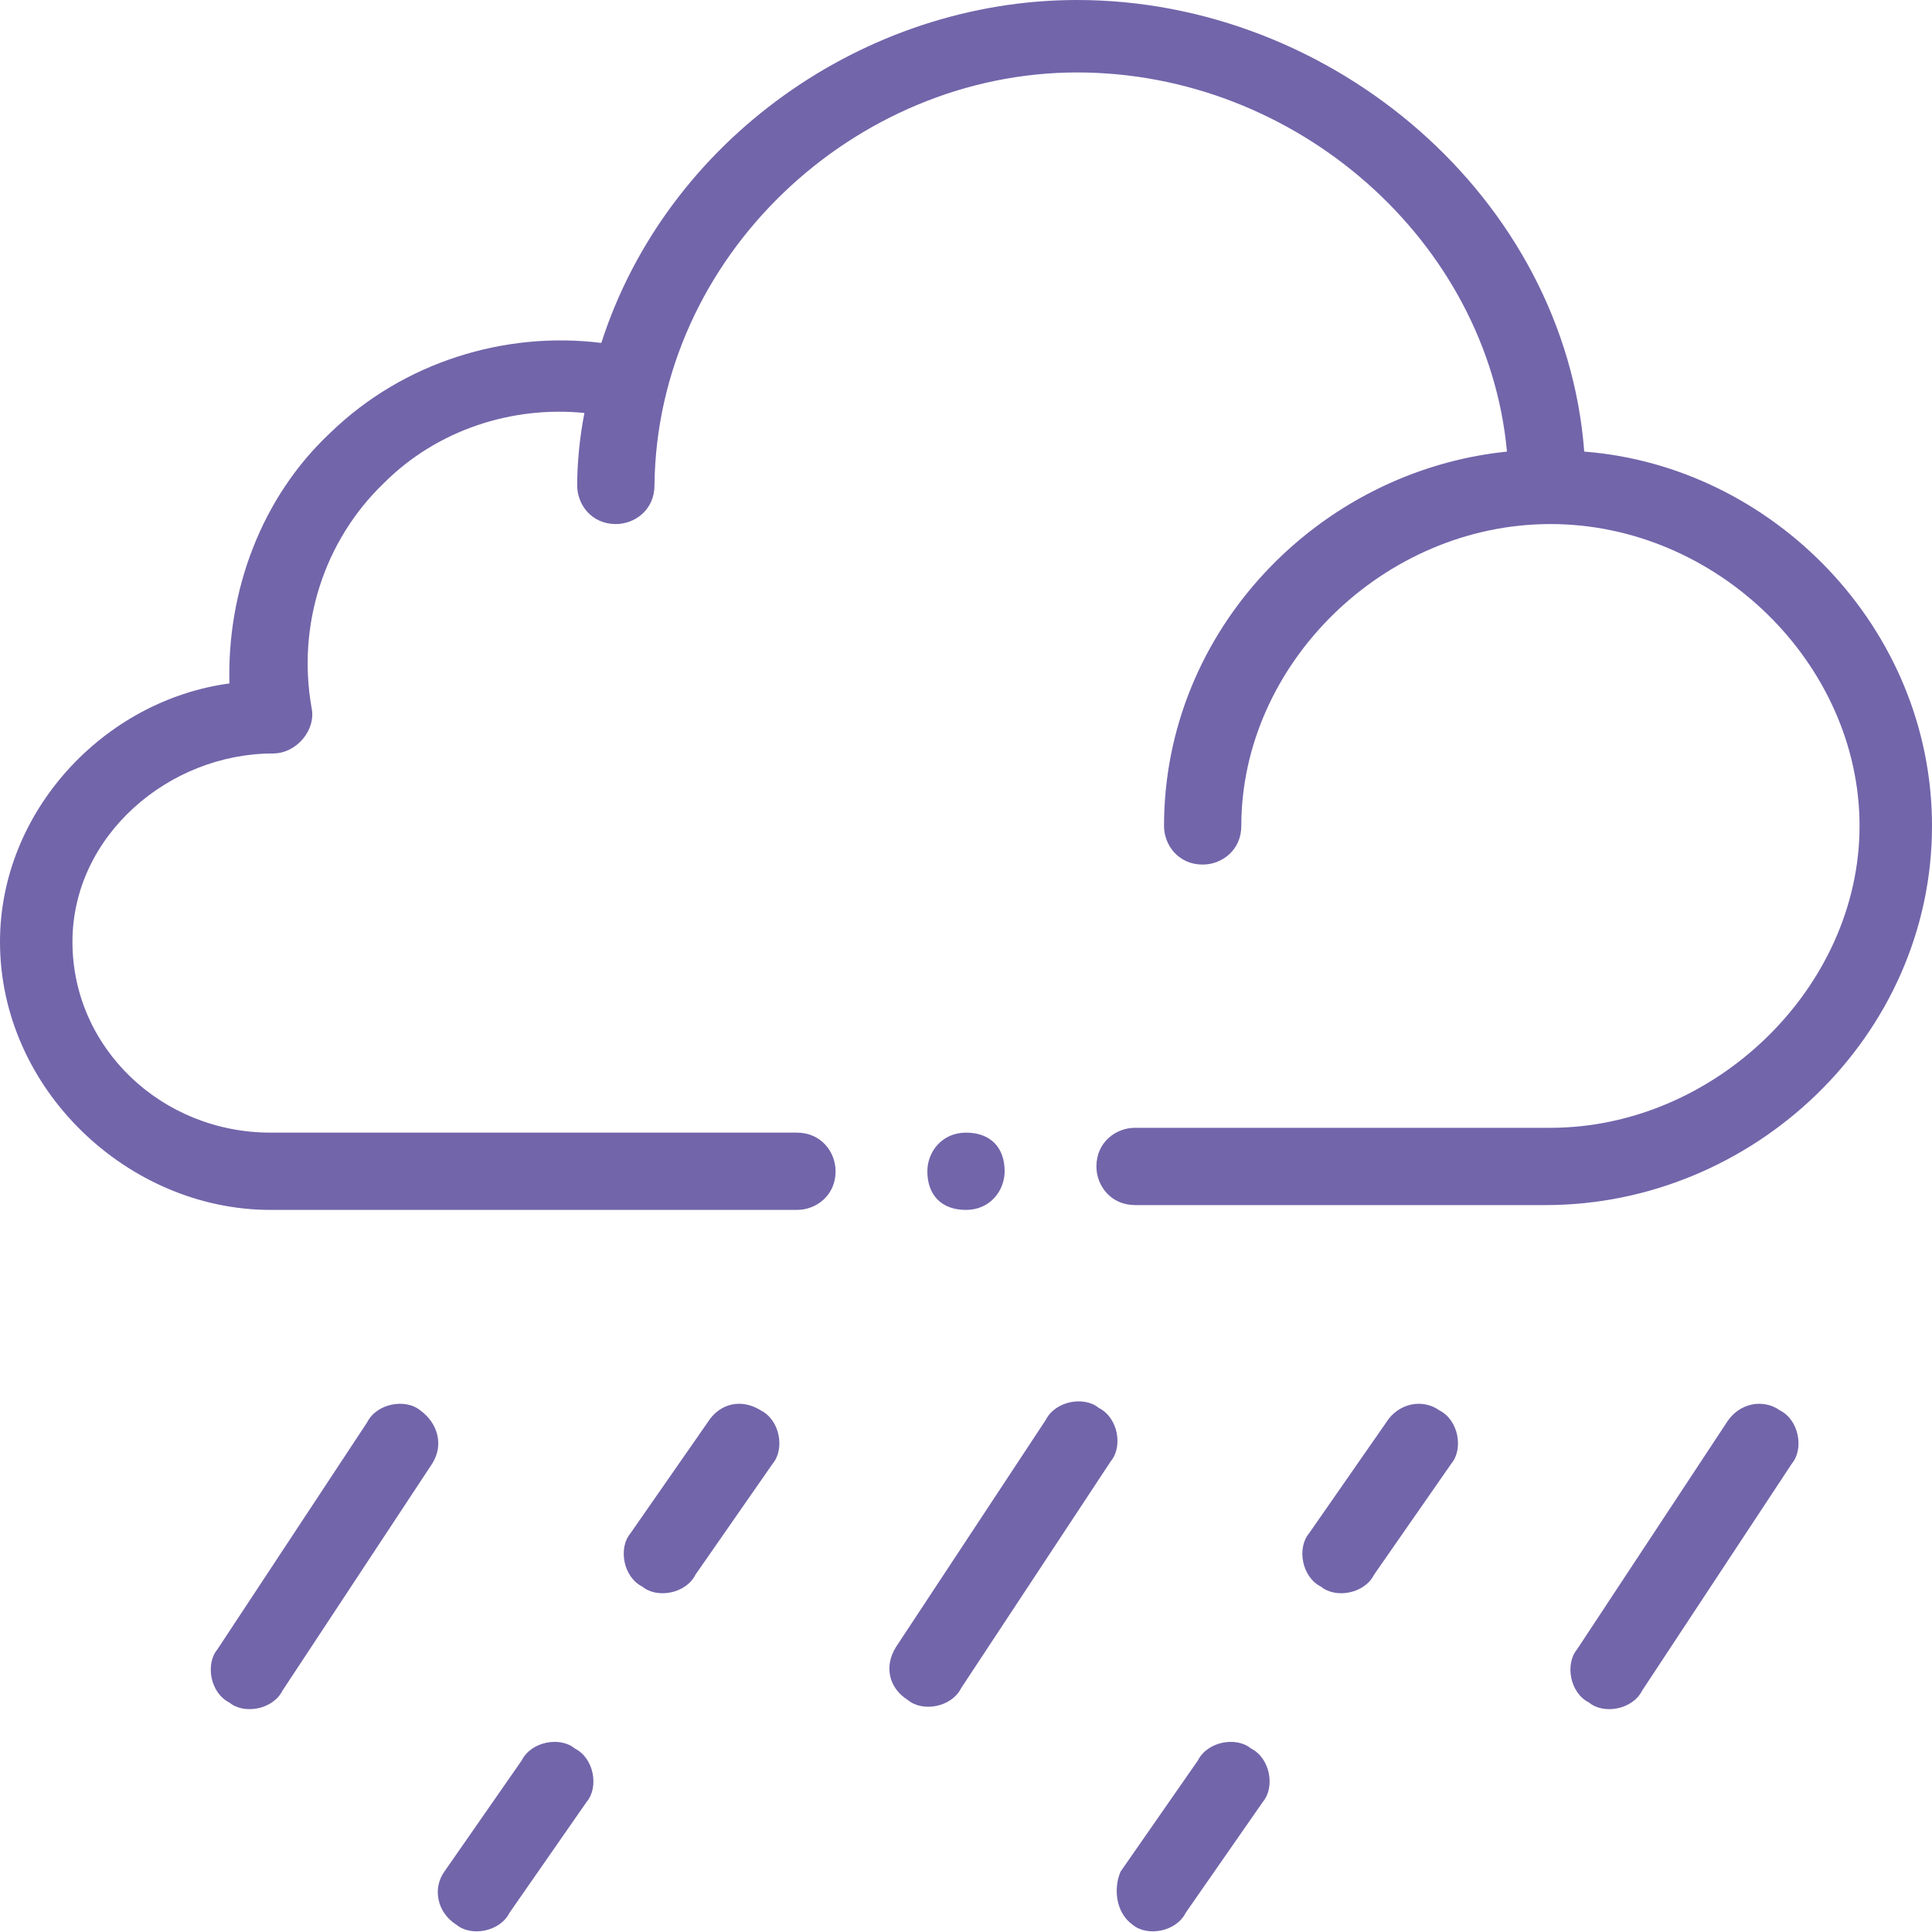 <?xml version="1.0" encoding="utf-8"?>
<!-- Generator: Adobe Illustrator 22.1.0, SVG Export Plug-In . SVG Version: 6.00 Build 0)  -->
<svg version="1.1" id="Layer_1" xmlns="http://www.w3.org/2000/svg" xmlns:xlink="http://www.w3.org/1999/xlink" x="0px" y="0px"
	 width="80px" height="80px" viewBox="0 0 80 80" style="enable-background:new 0 0 80 80;" xml:space="preserve">
<style type="text/css">
	.st0{fill:#7265AA;}
</style>
<g>
	<path class="st0" d="M17.4,58.4c-0.6-0.5-1.8-0.3-2.2,0.5L9,68.3c-0.5,0.6-0.3,1.8,0.5,2.2c0.6,0.5,1.8,0.3,2.2-0.5l6.2-9.4
		C18.4,59.8,18.1,58.9,17.4,58.4L17.4,58.4z"/>
	<path class="st0" d="M18.9,79.7c0.6,0.5,1.8,0.3,2.2-0.5l3.2-4.6c0.5-0.6,0.3-1.8-0.5-2.2c-0.6-0.5-1.8-0.3-2.2,0.5l-3.2,4.6
		C17.9,78.2,18.1,79.2,18.9,79.7L18.9,79.7z"/>
	<path class="st0" d="M29.3,58.9l-3.2,4.6c-0.5,0.6-0.3,1.8,0.5,2.2c0.6,0.5,1.8,0.3,2.2-0.5l3.2-4.6c0.5-0.6,0.3-1.8-0.5-2.2
		C30.7,57.9,29.8,58.1,29.3,58.9L29.3,58.9z"/>
	<path class="st0" d="M37.6,70.4c0.6,0.5,1.8,0.3,2.2-0.5l6.2-9.4c0.5-0.6,0.3-1.8-0.5-2.2c-0.6-0.5-1.8-0.3-2.2,0.5l-6.2,9.4
		C36.6,69,36.8,69.9,37.6,70.4L37.6,70.4z"/>
	<path class="st0" d="M46.9,79.7c0.6,0.5,1.8,0.3,2.2-0.5l3.2-4.6c0.5-0.6,0.3-1.8-0.5-2.2c-0.6-0.5-1.8-0.3-2.2,0.5l-3.2,4.6
		C46.1,78.2,46.2,79.2,46.9,79.7L46.9,79.7z"/>
	<path class="st0" d="M57.4,58.9l-3.2,4.6c-0.5,0.6-0.3,1.8,0.5,2.2c0.6,0.5,1.8,0.3,2.2-0.5l3.2-4.6c0.5-0.6,0.3-1.8-0.5-2.2
		C58.9,57.9,57.9,58.1,57.4,58.9L57.4,58.9z"/>
	<path class="st0" d="M71.5,58.9l-6.2,9.4c-0.5,0.6-0.3,1.8,0.5,2.2c0.6,0.5,1.8,0.3,2.2-0.5l6.2-9.4c0.5-0.6,0.3-1.8-0.5-2.2
		C73,57.9,72,58.1,71.5,58.9L71.5,58.9z"/>
	<path class="st0" d="M41.6,48.5c0,0.8-0.6,1.6-1.6,1.6s-1.6-0.6-1.6-1.6c0-0.8,0.6-1.6,1.6-1.6S41.6,47.5,41.6,48.5L41.6,48.5z"/>
	<path class="st0" d="M11.2,50.1H33c0.8,0,1.6-0.6,1.6-1.6c0-0.8-0.6-1.6-1.6-1.6H11.2C6.7,46.9,3,43.4,3,39s4-7.8,8.3-7.8
		c1,0,1.8-1,1.6-1.9c-0.6-3.4,0.5-6.9,3-9.3c2.2-2.2,5.3-3.2,8.3-2.9c-0.2,1-0.3,2.1-0.3,3c0,0.8,0.6,1.6,1.6,1.6
		c0.8,0,1.6-0.6,1.6-1.6C27.2,10.6,35.4,3,44.6,3c9.1,0,17,7,17.8,15.7c-7.8,0.8-14.2,7.4-14.2,15.5c0,0.8,0.6,1.6,1.6,1.6
		c0.8,0,1.6-0.6,1.6-1.6c0-6.7,5.9-12.5,12.8-12.5S77,27.5,77,34.2S71,46.7,64.2,46.7H47c-0.8,0-1.6,0.6-1.6,1.6
		c0,0.8,0.6,1.6,1.6,1.6h17c8.6,0,16-7,16-15.7c0-8.2-6.6-14.9-14.4-15.5C64.8,8.2,55.2,0,44.6,0c-8.8,0-17,5.8-19.7,14.2
		c-4-0.5-8.2,0.8-11.2,3.7c-2.9,2.7-4.3,6.6-4.2,10.4C4.3,29,0,33.6,0,39C0,45.1,5.3,50.1,11.2,50.1L11.2,50.1z"/>
</g>
</svg>
